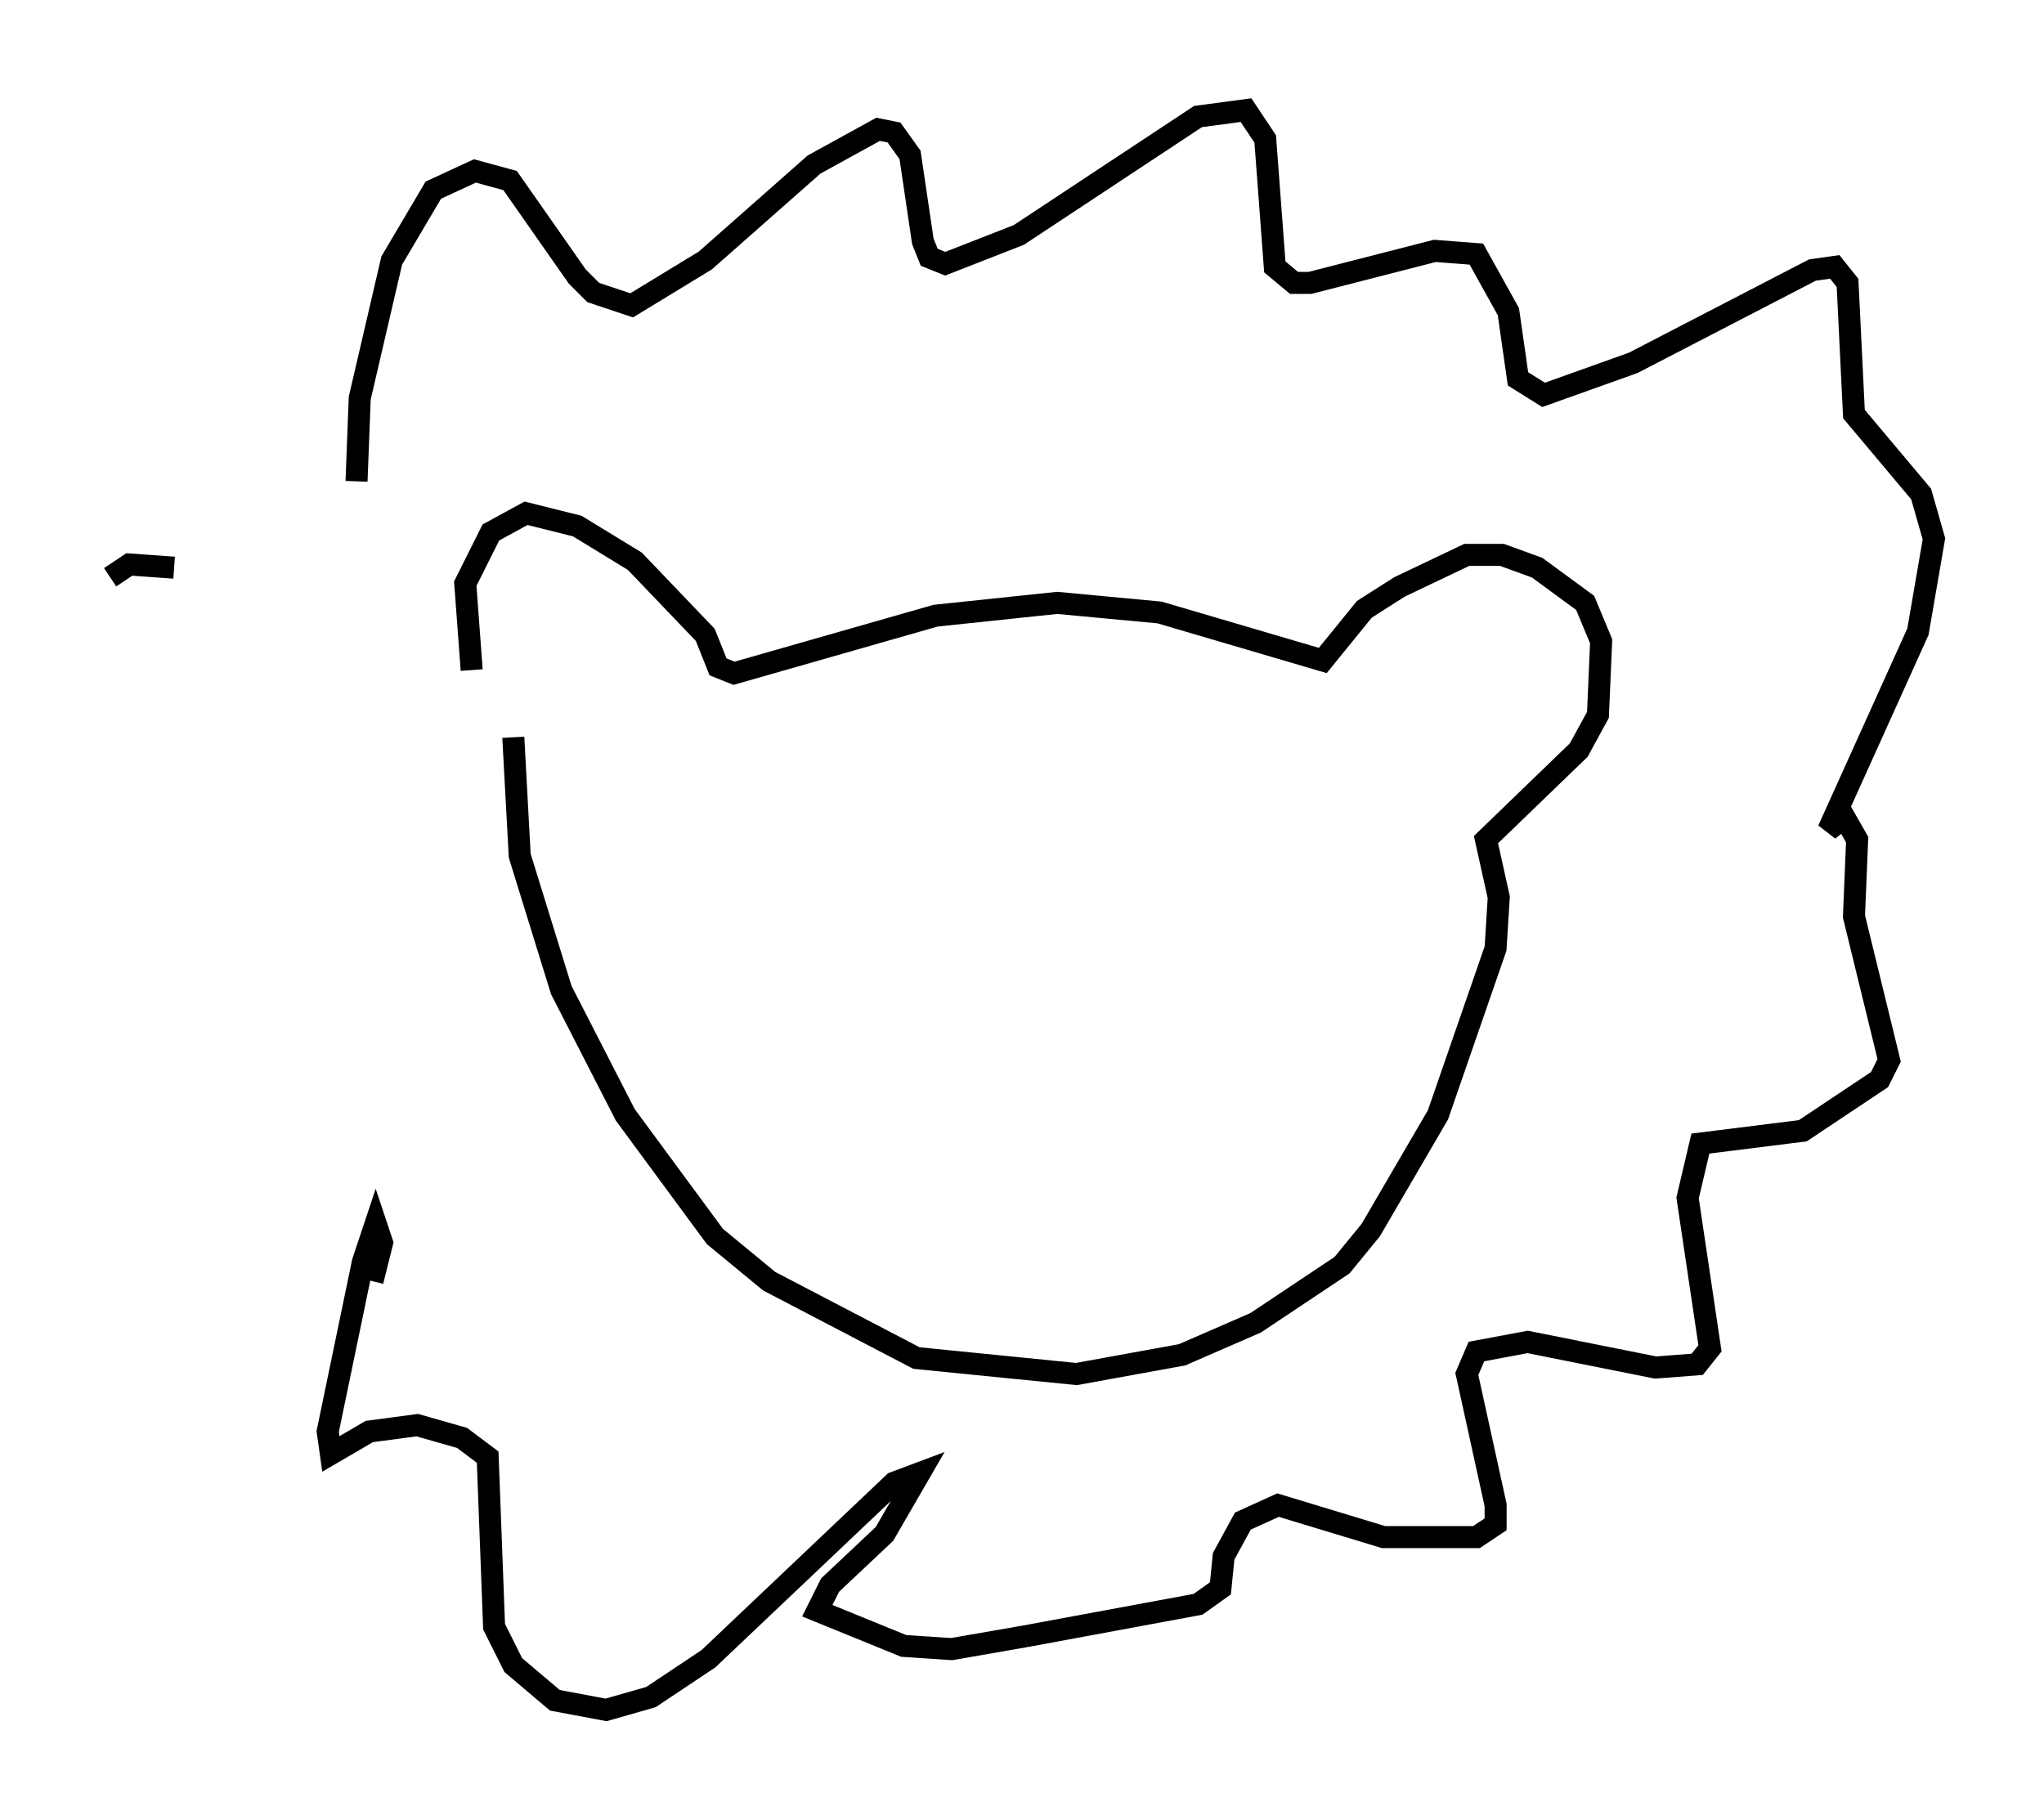 <?xml version="1.0" encoding="utf-8" ?>
<svg baseProfile="full" height="82.626" version="1.1" width="92.793" xmlns="http://www.w3.org/2000/svg" xmlns:ev="http://www.w3.org/2001/xml-events" xmlns:xlink="http://www.w3.org/1999/xlink"><defs /><rect fill="white" height="82.626" width="92.793" x="0" y="0" /><path d="M23.156, 33.905 m-1.743, -3.486 l-0.291, -3.922 1.162, -2.324 l1.598, -0.872 2.324, 0.581 l2.615, 1.598 3.196, 3.341 l0.581, 1.453 0.726, 0.291 l9.151, -2.615 5.52, -0.581 l4.648, 0.436 7.408, 2.179 l1.888, -2.324 1.598, -1.017 l3.05, -1.453 1.598, 0.0 l1.598, 0.581 2.179, 1.598 l0.726, 1.743 -0.145, 3.341 l-0.872, 1.598 -4.212, 4.067 l0.581, 2.615 -0.145, 2.324 l-2.615, 7.553 -3.05, 5.229 l-1.307, 1.598 -3.922, 2.615 l-3.341, 1.453 -4.793, 0.872 l-7.263, -0.726 -6.682, -3.486 l-2.469, -2.034 -4.067, -5.52 l-2.905, -5.665 -1.888, -6.101 l-0.291, -5.374 m-7.117, -11.62 l0.145, -3.777 1.453, -6.246 l1.888, -3.196 1.888, -0.872 l1.598, 0.436 3.05, 4.358 l0.726, 0.726 1.743, 0.581 l3.341, -2.034 4.939, -4.358 l2.905, -1.598 0.726, 0.145 l0.726, 1.017 0.581, 3.922 l0.291, 0.726 0.726, 0.291 l3.341, -1.307 8.134, -5.374 l2.179, -0.291 0.872, 1.307 l0.436, 5.81 0.872, 0.726 l0.726, 0.0 5.665, -1.453 l1.888, 0.145 1.453, 2.615 l0.436, 3.05 1.162, 0.726 l4.067, -1.453 8.134, -4.212 l1.017, -0.145 0.581, 0.726 l0.291, 5.955 3.05, 3.631 l0.581, 2.034 -0.726, 4.212 l-4.067, 9.006 0.726, -0.581 l0.581, 1.017 -0.145, 3.486 l1.598, 6.536 -0.436, 0.872 l-3.486, 2.324 -4.648, 0.581 l-0.581, 2.469 1.017, 6.827 l-0.581, 0.726 -1.888, 0.145 l-5.81, -1.162 -2.324, 0.436 l-0.436, 1.017 1.307, 5.955 l0.0, 0.872 -0.872, 0.581 l-4.212, 0.0 -4.793, -1.453 l-1.598, 0.726 -0.872, 1.598 l-0.145, 1.453 -1.017, 0.726 l-7.844, 1.453 m0.0, 0.0 l-3.341, 0.581 -2.179, -0.145 l-3.922, -1.598 0.581, -1.162 l2.469, -2.324 1.598, -2.76 l-1.162, 0.436 -8.425, 7.989 l-2.615, 1.743 -2.034, 0.581 l-2.324, -0.436 -1.888, -1.598 l-0.872, -1.743 -0.291, -7.698 l-1.162, -0.872 -2.034, -0.581 l-2.179, 0.291 -1.743, 1.017 l-0.145, -1.017 1.598, -7.698 l0.581, -1.743 0.291, 0.872 l-0.436, 1.743 m-11.911, -31.955 l0.872, -0.581 2.034, 0.145 " fill="none" stroke="black" stroke-width="1" /></svg>